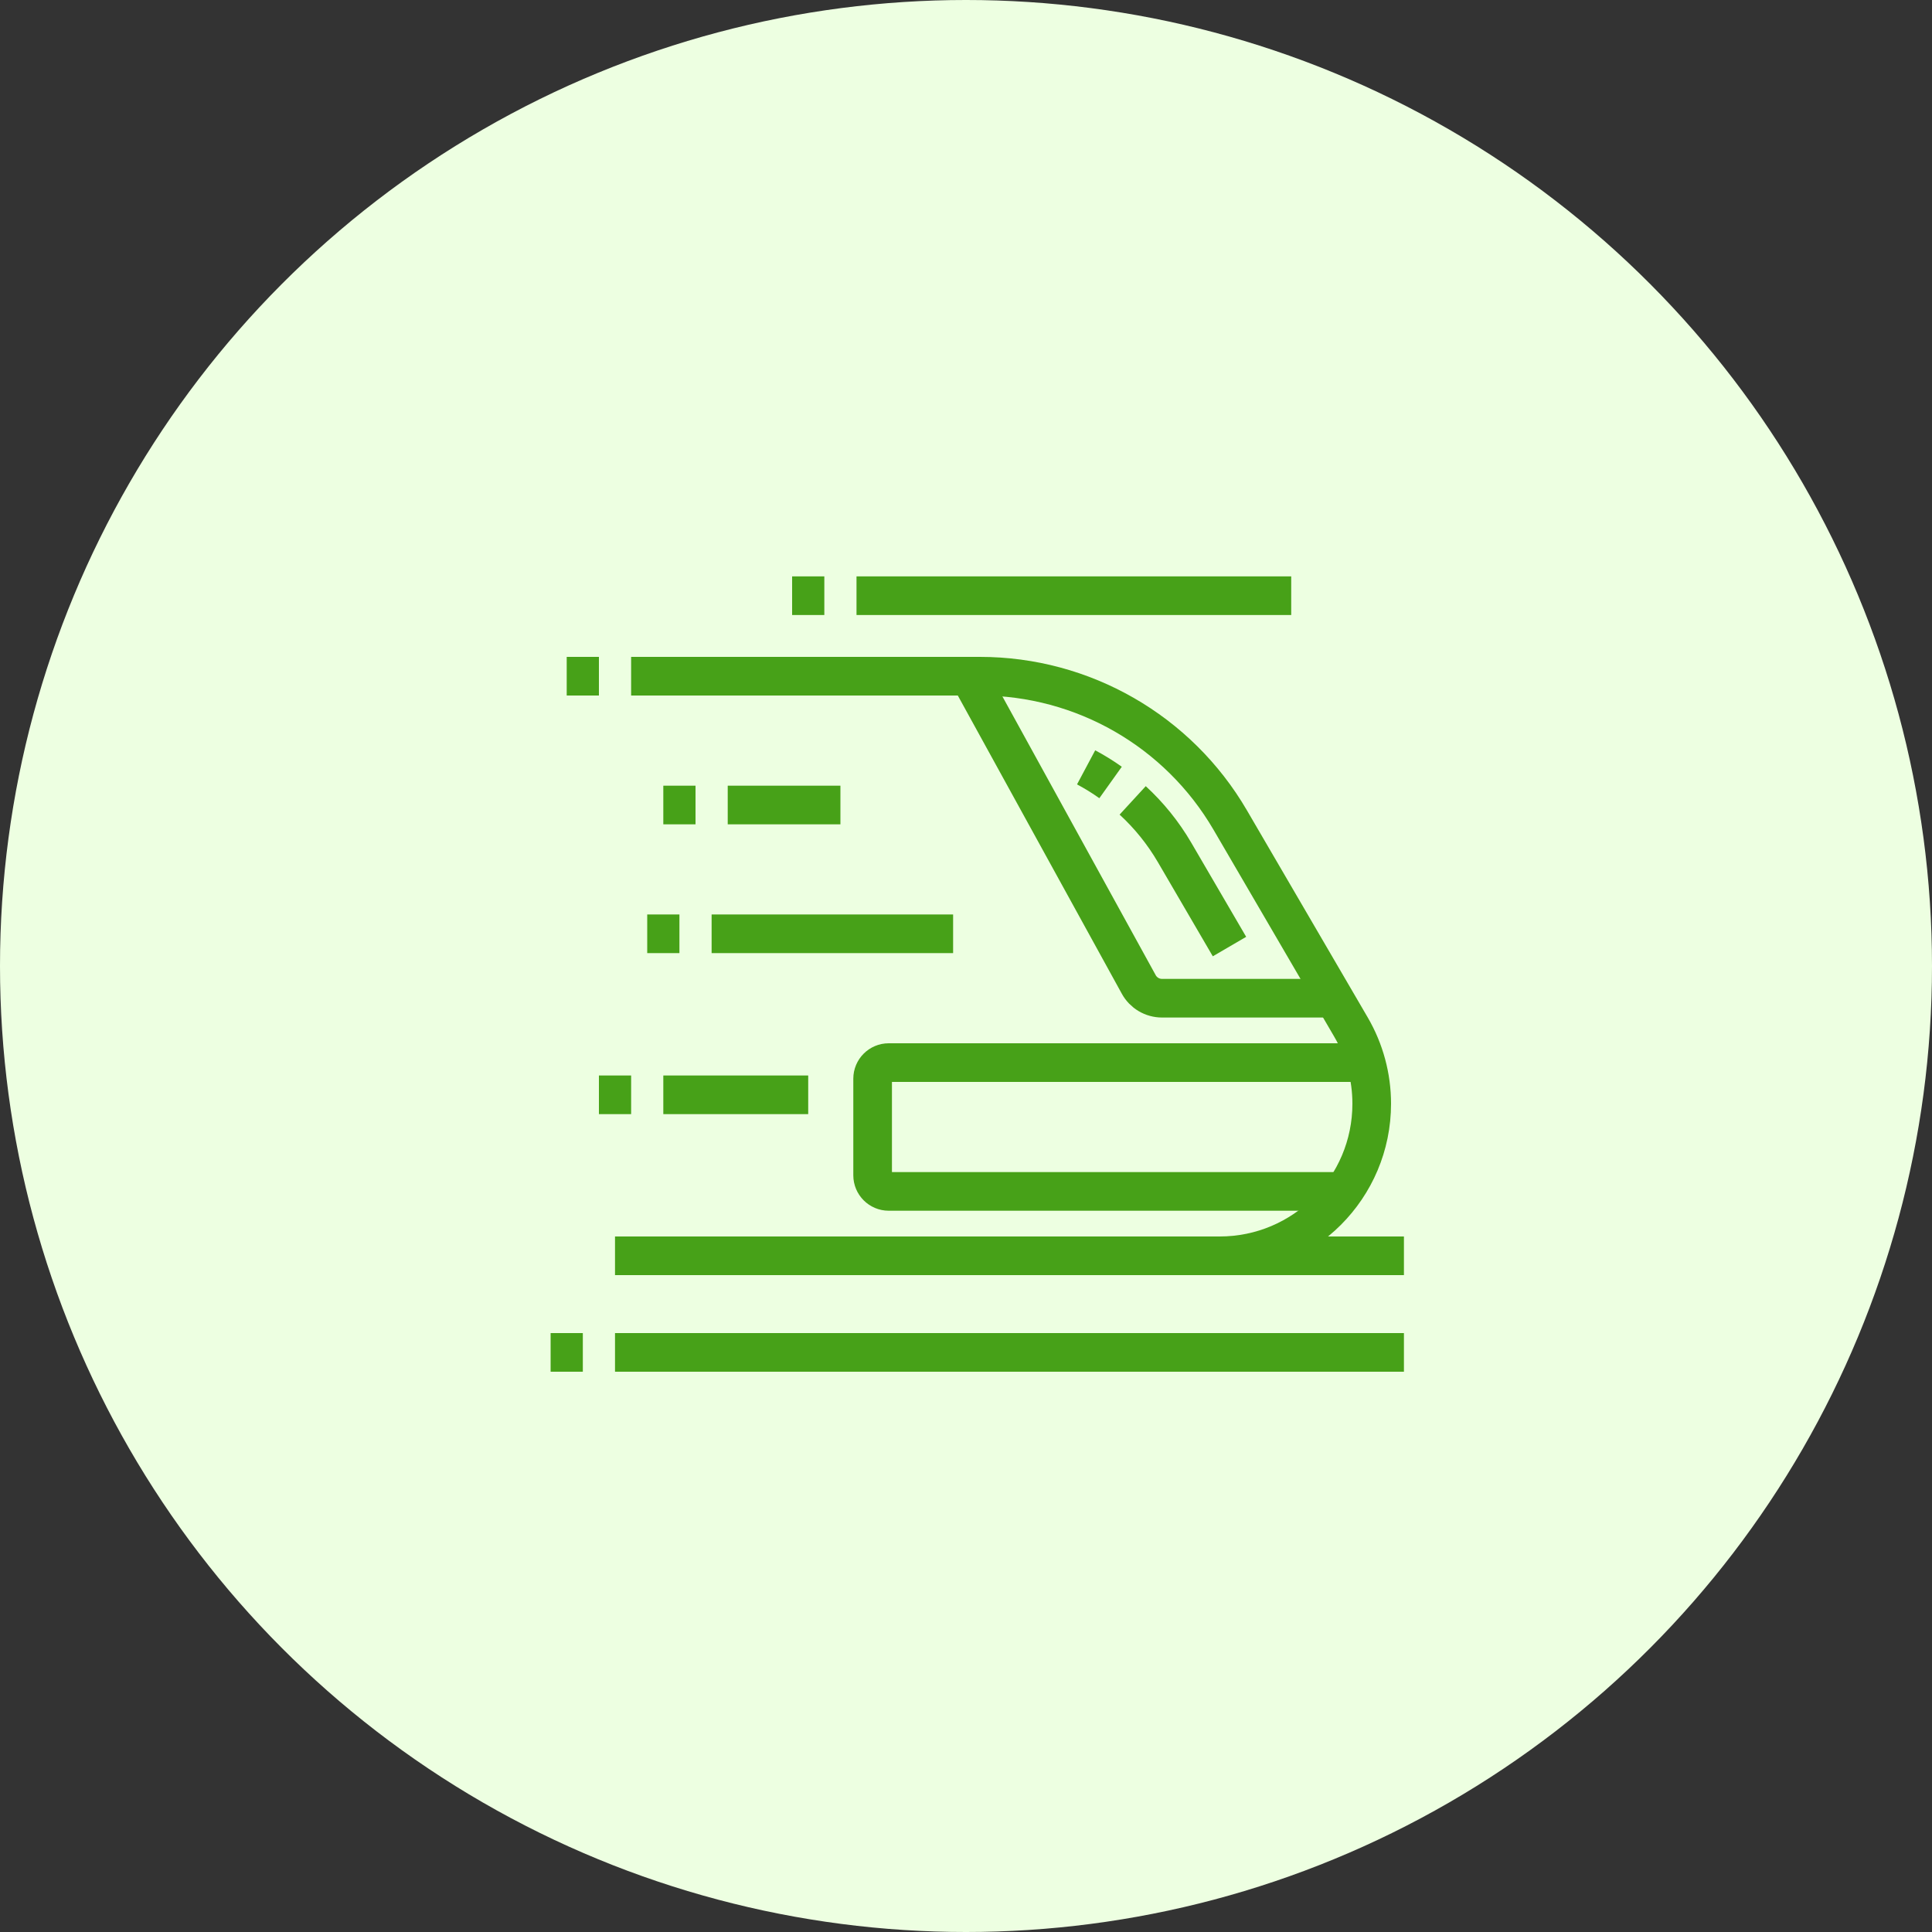 <svg width="100" height="100" viewBox="0 0 100 100" fill="none" xmlns="http://www.w3.org/2000/svg">
<rect x="0" y="0" width="100" height="100" fill="#333333" stroke="none"/>
<circle cx="50" cy="50" r="50" fill="#EDFFE1"/>
<path d="M29.333 35H31" stroke="#47A118" stroke-width="2" stroke-miterlimit="10"/>
<path d="M63.638 48.994L60.794 44.119C60.203 43.107 59.47 42.203 58.627 41.428" stroke="#47A118" stroke-width="2" stroke-miterlimit="10"/>
<path d="M57.483 40.501C57.078 40.212 56.654 39.951 56.217 39.718" stroke="#47A118" stroke-width="2" stroke-miterlimit="10"/>
<path d="M32.667 35H50.72C56.053 35 60.986 37.833 63.673 42.44L69.927 53.162C70.63 54.366 71 55.734 71 57.128C71 61.476 67.476 65 63.128 65H31.833" stroke="#47A118" stroke-width="2" stroke-miterlimit="10"/>
<path d="M50.167 35L58.942 50.955C59.183 51.394 59.644 51.667 60.146 51.667H69.055" stroke="#47A118" stroke-width="2" stroke-miterlimit="10"/>
<path d="M41 30.833H42.667" stroke="#47A118" stroke-width="2" stroke-miterlimit="10"/>
<path d="M44.333 30.833H66.833" stroke="#47A118" stroke-width="2" stroke-miterlimit="10"/>
<path d="M34.333 41.667H36" stroke="#47A118" stroke-width="2" stroke-miterlimit="10"/>
<path d="M37.667 41.667H43.5" stroke="#47A118" stroke-width="2" stroke-miterlimit="10"/>
<path d="M33.5 48.333H35.167" stroke="#47A118" stroke-width="2" stroke-miterlimit="10"/>
<path d="M36.833 48.333H49.333" stroke="#47A118" stroke-width="2" stroke-miterlimit="10"/>
<path d="M31 56.667H32.667" stroke="#47A118" stroke-width="2" stroke-miterlimit="10"/>
<path d="M34.333 56.667H41.833" stroke="#47A118" stroke-width="2" stroke-miterlimit="10"/>
<path d="M70.707 55H46C45.54 55 45.167 55.373 45.167 55.833V60.833C45.167 61.293 45.54 61.667 46 61.667H69.56" stroke="#47A118" stroke-width="2" stroke-miterlimit="10"/>
<path d="M61 65H72.667" stroke="#47A118" stroke-width="2" stroke-miterlimit="10"/>
<path d="M72.667 70H31.833" stroke="#47A118" stroke-width="2" stroke-miterlimit="10"/>
<path d="M30.167 70H28.5" stroke="#47A118" stroke-width="2" stroke-miterlimit="10"/>
</svg>
